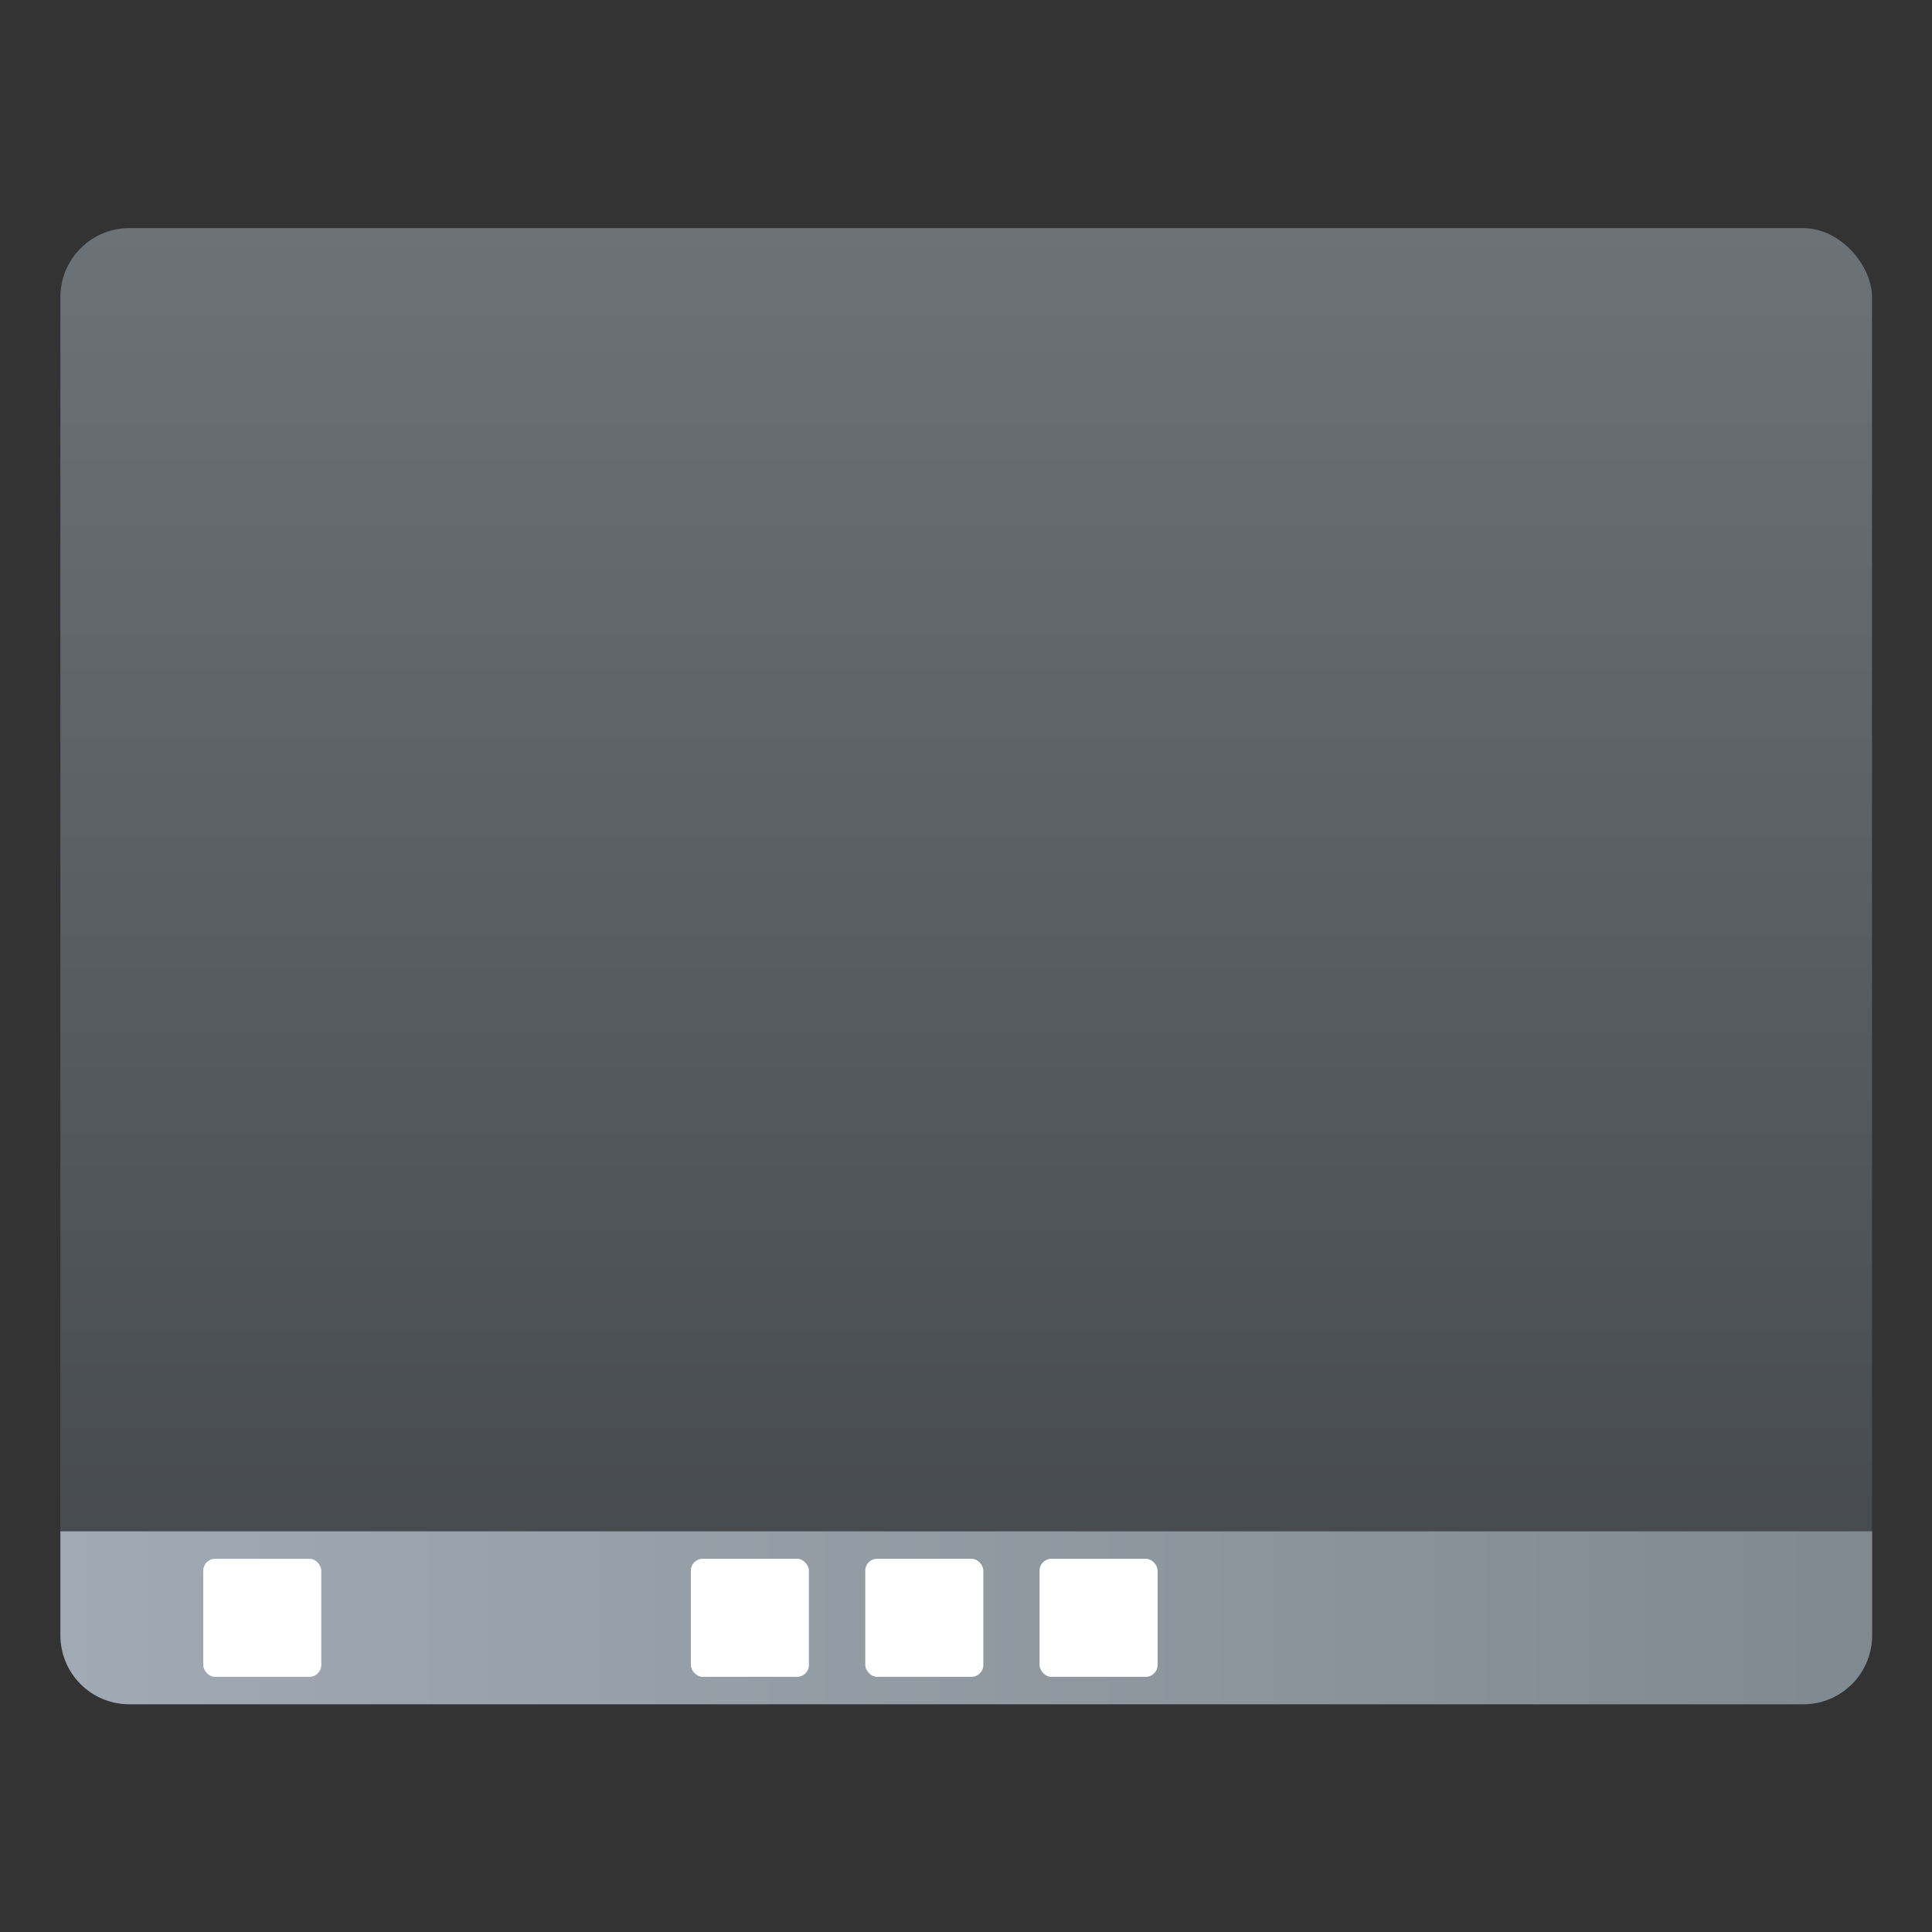 <?xml version="1.0" encoding="UTF-8"?>
<svg width="64" height="64" version="1.1" viewBox="0 0 16.933 16.933" xmlns="http://www.w3.org/2000/svg" xmlns:cc="http://creativecommons.org/ns#" xmlns:dc="http://purl.org/dc/elements/1.1/" xmlns:rdf="http://www.w3.org/1999/02/22-rdf-syntax-ns#">
 <rect x="0" y="0" width="16.933" height="16.933" fill="#333333" stroke="none"/>
 <defs>
  <linearGradient id="linearGradient1229" x1="17" x2="17" y1="7" y2="51" gradientTransform="matrix(.301 0 0 .301 3.055 -.236)" gradientUnits="userSpaceOnUse">
   <stop stop-color="#6c7378" offset="0"/>
   <stop stop-color="#42464a" offset="1"/>
  </linearGradient>
  <linearGradient id="linearGradient1242" x1="-9" x2="45" y1="50" y2="50" gradientTransform="matrix(.301 0 0 .301 3.055 -.236)" gradientUnits="userSpaceOnUse">
   <stop stop-color="#a1aab3" offset="0"/>
   <stop stop-color="#818990" offset="1"/>
  </linearGradient>
 </defs>
 <g fill="#5e4aa6" stroke-width=".265">
  <circle cx="-330.38" cy="-328.37" r="0"/>
  <circle cx="-312.55" cy="-328.38" r="0"/>
  <circle cx="-295.13" cy="-341.25" r="0"/>
 </g>
 <g transform="matrix(.978 0 0 .978 .188 .188)">
  <rect x=".349" y="1.852" width="16.235" height="13.229" ry=".618" fill="url(#linearGradient1229)" stroke-linecap="round" stroke-linejoin="round" stroke-width=".607" style="paint-order:stroke fill markers"/>
  <path d="m0.349 13.531v0.932c0 0.342 0.276 0.618 0.618 0.618h15c0.342 0 0.618-0.276 0.618-0.618v-0.932z" fill="url(#linearGradient1242)" stroke-linecap="round" stroke-linejoin="round" stroke-width=".601" style="paint-order:stroke fill markers"/>
  <g fill="#fff" stroke-width=".8">
   <rect x="1.629" y="13.777" width="1.058" height="1.058" ry=".106" style="paint-order:stroke markers fill"/>
   <rect x="5.999" y="13.777" width="1.058" height="1.058" ry=".106" style="paint-order:stroke markers fill"/>
   <rect x="7.562" y="13.777" width="1.058" height="1.058" ry=".106" style="paint-order:stroke markers fill"/>
   <rect x="9.124" y="13.777" width="1.058" height="1.058" ry=".106" style="paint-order:stroke markers fill"/>
  </g>
 </g>
</svg>
